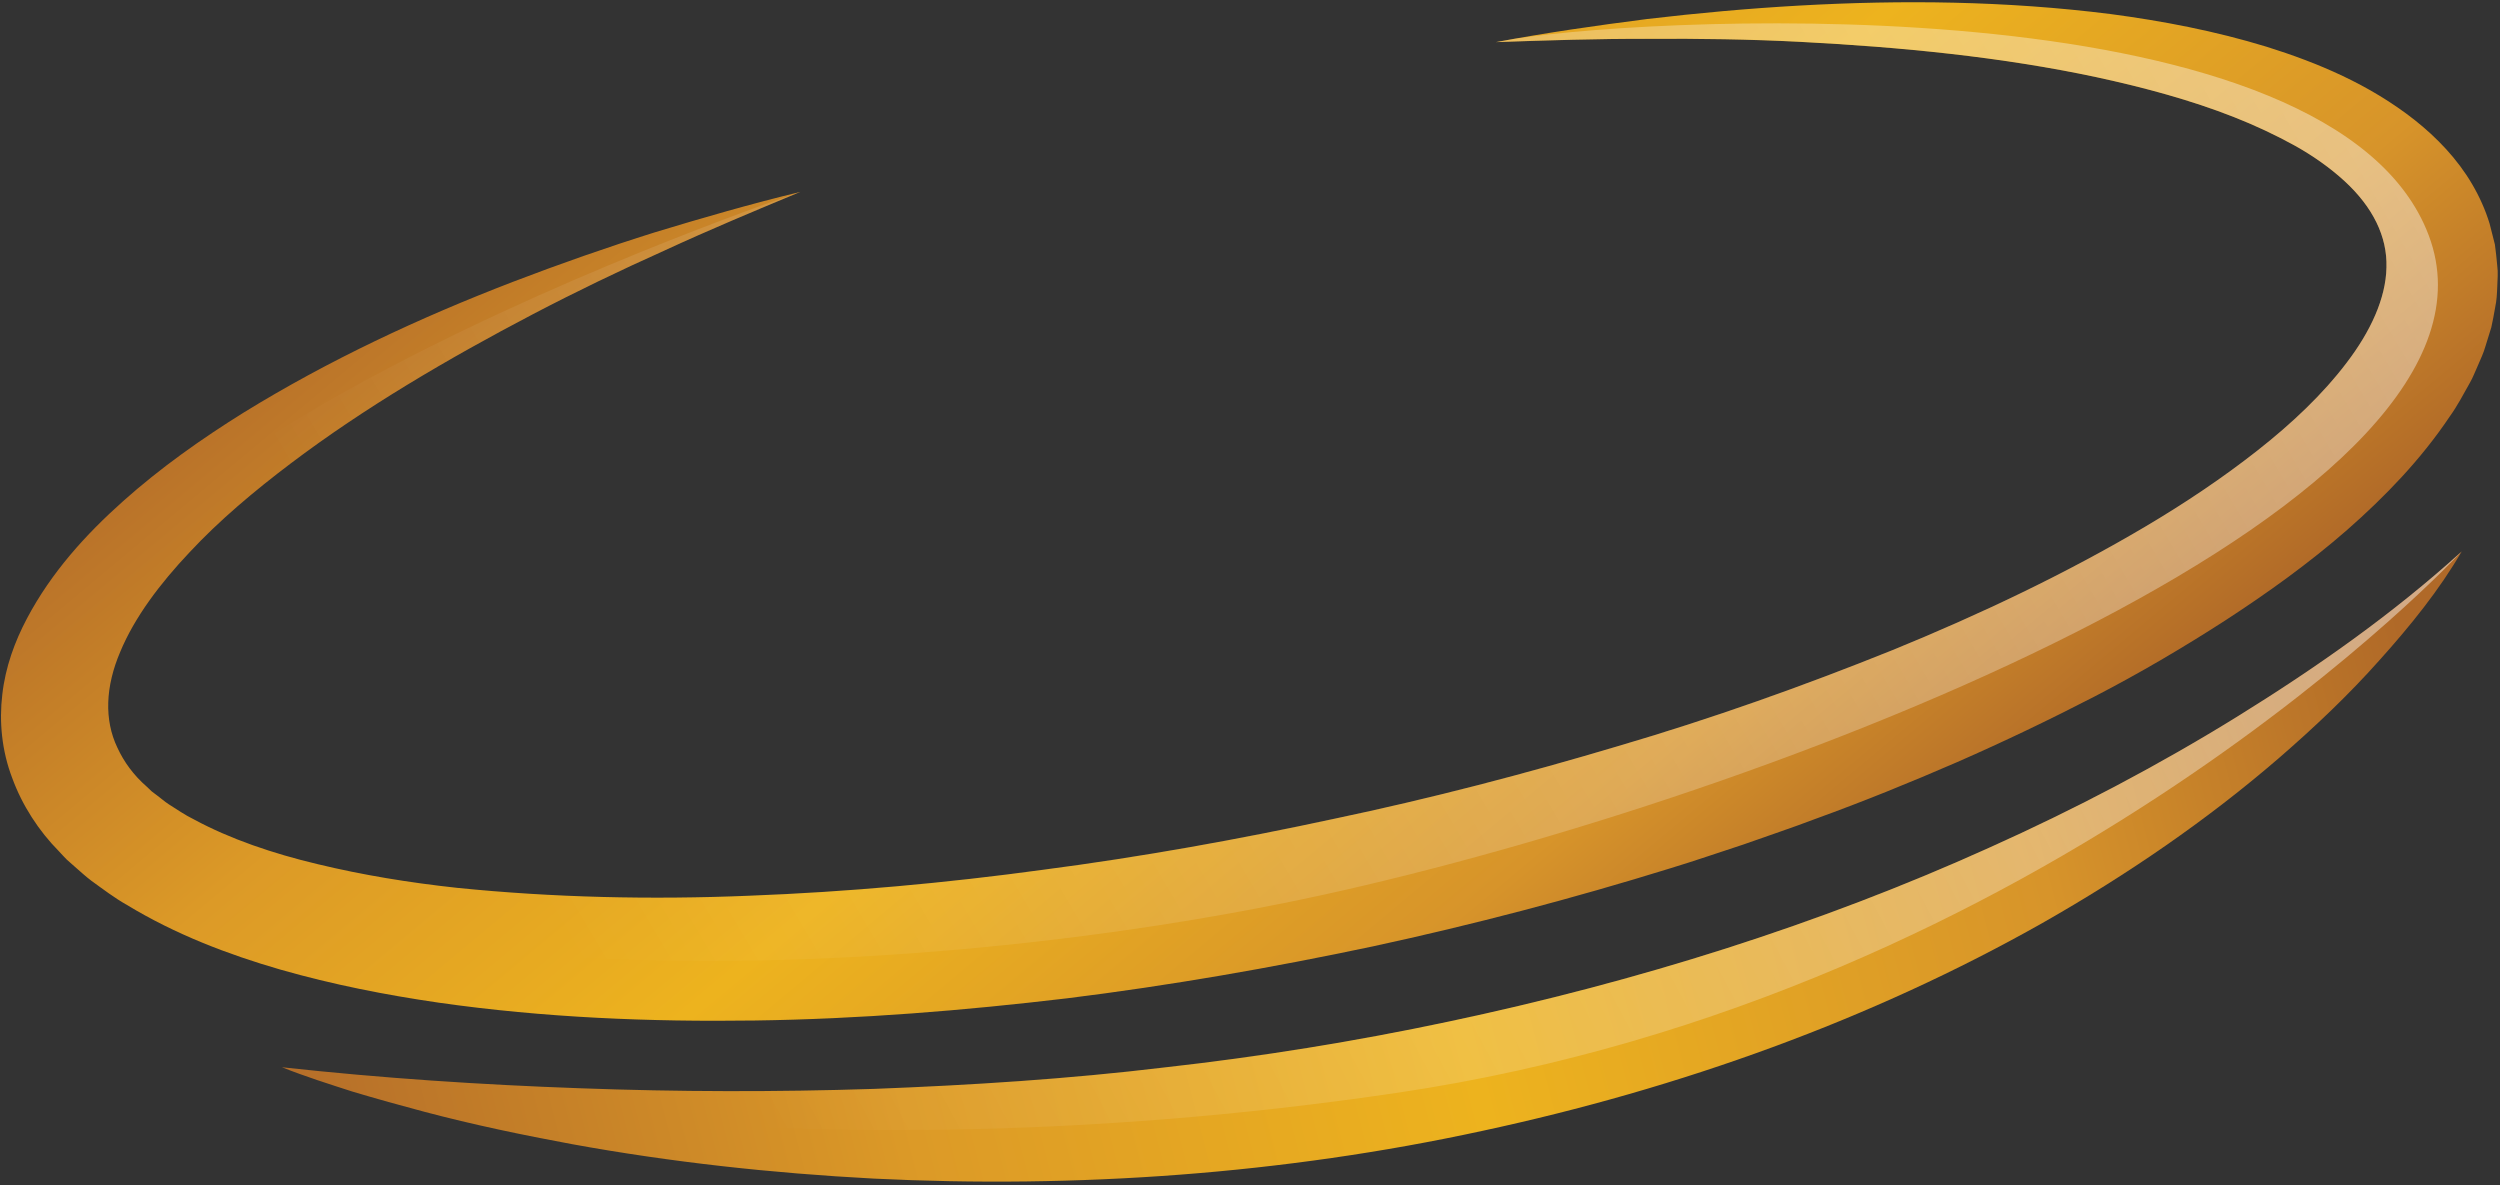 <svg width="599" height="284" viewBox="0 0 599 284" fill="none" xmlns="http://www.w3.org/2000/svg">
<rect x="0" y="0" width="599" height="284" fill="#333333" stroke="none"/>
<path d="M358.512 10.076C370.431 7.845 382.479 6.114 394.593 4.564C406.721 3.129 418.93 2.024 431.219 1.33C455.791 -0.045 480.686 0.212 505.675 3.365C518.16 5.022 530.665 7.408 543.035 11.187C555.338 15.035 567.694 20.223 578.51 28.719C583.86 32.951 588.787 38.078 592.314 44.109C594.084 47.114 595.51 50.307 596.513 53.596L597.779 58.588C598.028 60.266 598.169 61.95 598.337 63.642C598.579 65.346 598.391 66.984 598.344 68.654C598.277 70.326 598.209 72.003 597.853 73.587C597.556 75.19 597.294 76.828 596.924 78.411L595.497 83.026C595.06 84.603 594.366 86.004 593.747 87.473C593.081 88.902 592.542 90.438 591.748 91.779C590.221 94.508 588.747 97.311 586.943 99.817C580.017 110.139 571.484 118.966 562.371 126.971C553.224 134.955 543.358 142.03 533.222 148.626C523.053 155.189 512.601 161.327 501.819 166.906C491.037 172.471 480.074 177.72 468.928 182.605C457.77 187.45 446.47 192.045 434.981 196.202C429.281 198.378 423.466 200.292 417.711 202.347C411.89 204.24 406.115 206.255 400.246 208.034C376.832 215.29 353.027 221.543 328.919 226.758C304.778 231.865 280.368 236.13 255.674 239.196C230.968 242.127 206.039 244.162 180.895 244.512C155.771 244.863 130.418 243.852 105.079 240.234C92.412 238.388 79.726 235.908 67.161 232.31C54.636 228.678 42.124 223.921 30.434 216.84C27.479 215.176 24.7 213.06 21.913 211.045C20.534 210.015 19.241 208.802 17.929 207.67L15.977 205.938C15.358 205.318 14.766 204.658 14.167 204.018C9.247 199.045 5.296 192.914 2.921 186.398C0.431 179.896 -0.229 172.923 0.552 166.394C1.292 159.824 3.533 153.727 6.441 148.222C12.289 137.158 20.527 128.076 29.478 120.098C38.443 112.093 48.235 105.18 58.371 98.86C78.73 86.314 100.489 76.147 122.894 67.529C134.106 63.231 145.447 59.255 156.922 55.657C168.451 52.154 180.013 48.818 191.751 45.975C180.794 50.536 169.877 55.091 159.217 60.023C148.489 64.834 137.956 69.908 127.679 75.285C107.165 86.038 87.338 97.681 69.684 111.022C60.881 117.679 52.529 124.7 45.442 132.307C38.315 139.847 32.224 147.939 28.805 156.186C25.279 164.447 24.915 172.451 28.132 179.155C29.694 182.531 31.955 185.698 35.219 188.534C35.603 188.891 35.959 189.269 36.363 189.626L37.703 190.637C38.618 191.297 39.398 192.031 40.374 192.665C42.38 193.911 44.224 195.245 46.486 196.343C55.093 200.999 65.344 204.496 76.098 207.05C86.853 209.651 98.113 211.497 109.548 212.73C132.484 215.054 156 215.594 179.515 214.617C203.037 213.72 226.607 211.584 250.001 208.391C273.422 205.332 296.675 201.148 319.686 196.182C342.743 191.344 365.465 185.408 387.816 178.738C410.221 172.168 432.06 164.379 453.355 155.815C474.575 147.157 495.116 137.374 514.102 126.142C523.585 120.522 532.617 114.465 540.881 107.963C549.139 101.475 556.583 94.427 562.256 86.928C567.97 79.449 571.652 71.518 571.8 64.1C572.022 56.681 568.529 49.62 561.745 43.388C558.373 40.295 554.348 37.411 549.812 34.885C545.263 32.378 540.39 30.08 535.235 28.052C524.937 23.989 513.752 20.977 502.344 18.505C479.434 13.62 455.448 11.289 431.36 10.035C419.3 9.409 407.178 9.24 395.037 9.308C382.882 9.267 370.721 9.671 358.512 10.096V10.076Z" fill="url(#paint0_linear_204_984)"/>
<path opacity="0.47" d="M45.435 132.307C52.522 124.7 60.875 117.679 69.678 111.022C87.338 97.681 107.158 86.038 127.672 75.284C137.942 69.908 148.482 64.834 159.21 60.023C169.877 55.091 180.787 50.536 191.744 45.975C191.744 45.975 -10.304 113.758 13.278 177.942C36.868 242.127 211.268 238.529 321.913 213.309C432.558 188.096 605.633 119.215 581.922 56.385C559.295 -3.582 400.569 3.567 363.035 9.274C361.521 9.543 360.006 9.793 358.505 10.076C370.714 9.651 382.876 9.254 395.03 9.287C407.172 9.22 419.293 9.388 431.353 10.015C455.441 11.268 479.427 13.6 502.337 18.484C513.745 20.957 524.93 23.969 535.228 28.032C540.376 30.053 545.249 32.358 549.805 34.864C554.335 37.391 558.36 40.281 561.738 43.367C568.515 49.607 572.015 56.668 571.793 64.079C571.645 71.498 567.97 79.428 562.25 86.907C556.583 94.406 549.132 101.454 540.874 107.943C532.61 114.445 523.578 120.502 514.095 126.122C495.109 137.354 474.568 147.137 453.348 155.795C432.06 164.359 410.221 172.148 387.809 178.717C365.458 185.394 342.737 191.324 319.679 196.161C296.668 201.127 273.415 205.311 249.994 208.37C226.6 211.564 203.037 213.693 179.508 214.596C155.993 215.58 132.477 215.041 109.541 212.71C98.1 211.477 86.847 209.63 76.092 207.03C65.33 204.483 55.08 200.986 46.479 196.323C44.224 195.225 42.373 193.884 40.368 192.644C39.392 192.011 38.611 191.277 37.696 190.616L36.356 189.606C35.953 189.248 35.596 188.878 35.212 188.514C31.948 185.684 29.693 182.511 28.125 179.135C24.915 172.431 25.272 164.426 28.798 156.166C32.211 147.918 38.308 139.82 45.435 132.28V132.307Z" fill="url(#paint1_linear_204_984)"/>
<path d="M67.591 255.717C91.504 258.338 115.214 259.902 138.858 260.744C162.488 261.62 186.016 261.66 209.404 260.899C232.778 260.003 256.031 258.527 279.028 255.758C302.046 253.184 324.821 249.505 347.239 244.741C392.136 235.234 435.782 221.577 476.776 203.041C497.303 193.824 517.164 183.387 536.136 171.649C555.102 159.898 573.361 147.07 589.817 132.139C584.439 141.396 577.507 149.96 570.124 158.18C562.775 166.454 554.618 174.189 546.063 181.601C528.915 196.411 509.767 209.563 489.375 221.146C448.502 244.263 402.595 260.771 355.073 270.979C307.457 281.314 258.03 284.791 209.35 282.393C185 281.106 160.792 278.464 137.014 274.132C125.135 271.935 113.337 269.469 101.734 266.397C95.932 264.867 90.171 263.25 84.451 261.546C78.77 259.713 73.083 257.921 67.585 255.724L67.591 255.717Z" fill="url(#paint2_linear_204_984)"/>
<path opacity="0.47" d="M335.03 261.795C491.394 238.549 589.81 132.139 589.81 132.139C573.355 147.07 555.095 159.905 536.13 171.649C517.157 183.38 497.296 193.824 476.769 203.041C435.782 221.577 392.136 235.234 347.232 244.741C324.814 249.512 302.046 253.184 279.021 255.758C256.024 258.527 232.771 260.003 209.397 260.899C186.01 261.66 162.481 261.62 138.851 260.744C115.201 259.902 91.497 258.332 67.585 255.717C67.585 255.717 178.66 285.041 335.024 261.795H335.03Z" fill="url(#paint3_linear_204_984)"/>
<defs>
<linearGradient id="paint0_linear_204_984" x1="183.317" y1="-20.107" x2="413.287" y2="254.978" gradientUnits="userSpaceOnUse">
<stop stop-color="#B66F29"/>
<stop offset="0.27" stop-color="#DC9A27"/>
<stop offset="0.53" stop-color="#EDB31E"/>
<stop offset="0.81" stop-color="#D7942A"/>
<stop offset="1" stop-color="#B06928"/>
</linearGradient>
<linearGradient id="paint1_linear_204_984" x1="588.722" y1="-53.726" x2="130.171" y2="217.166" gradientUnits="userSpaceOnUse">
<stop stop-color="white"/>
<stop offset="1" stop-color="white" stop-opacity="0"/>
</linearGradient>
<linearGradient id="paint2_linear_204_984" x1="82.152" y1="297.4" x2="579.548" y2="167.564" gradientUnits="userSpaceOnUse">
<stop stop-color="#B66F29"/>
<stop offset="0.27" stop-color="#DC9A27"/>
<stop offset="0.53" stop-color="#EDB31E"/>
<stop offset="0.81" stop-color="#D7942A"/>
<stop offset="1" stop-color="#B06928"/>
</linearGradient>
<linearGradient id="paint3_linear_204_984" x1="572.767" y1="74.761" x2="187.581" y2="279.85" gradientUnits="userSpaceOnUse">
<stop stop-color="white"/>
<stop offset="1" stop-color="white" stop-opacity="0"/>
</linearGradient>
</defs>
</svg>
